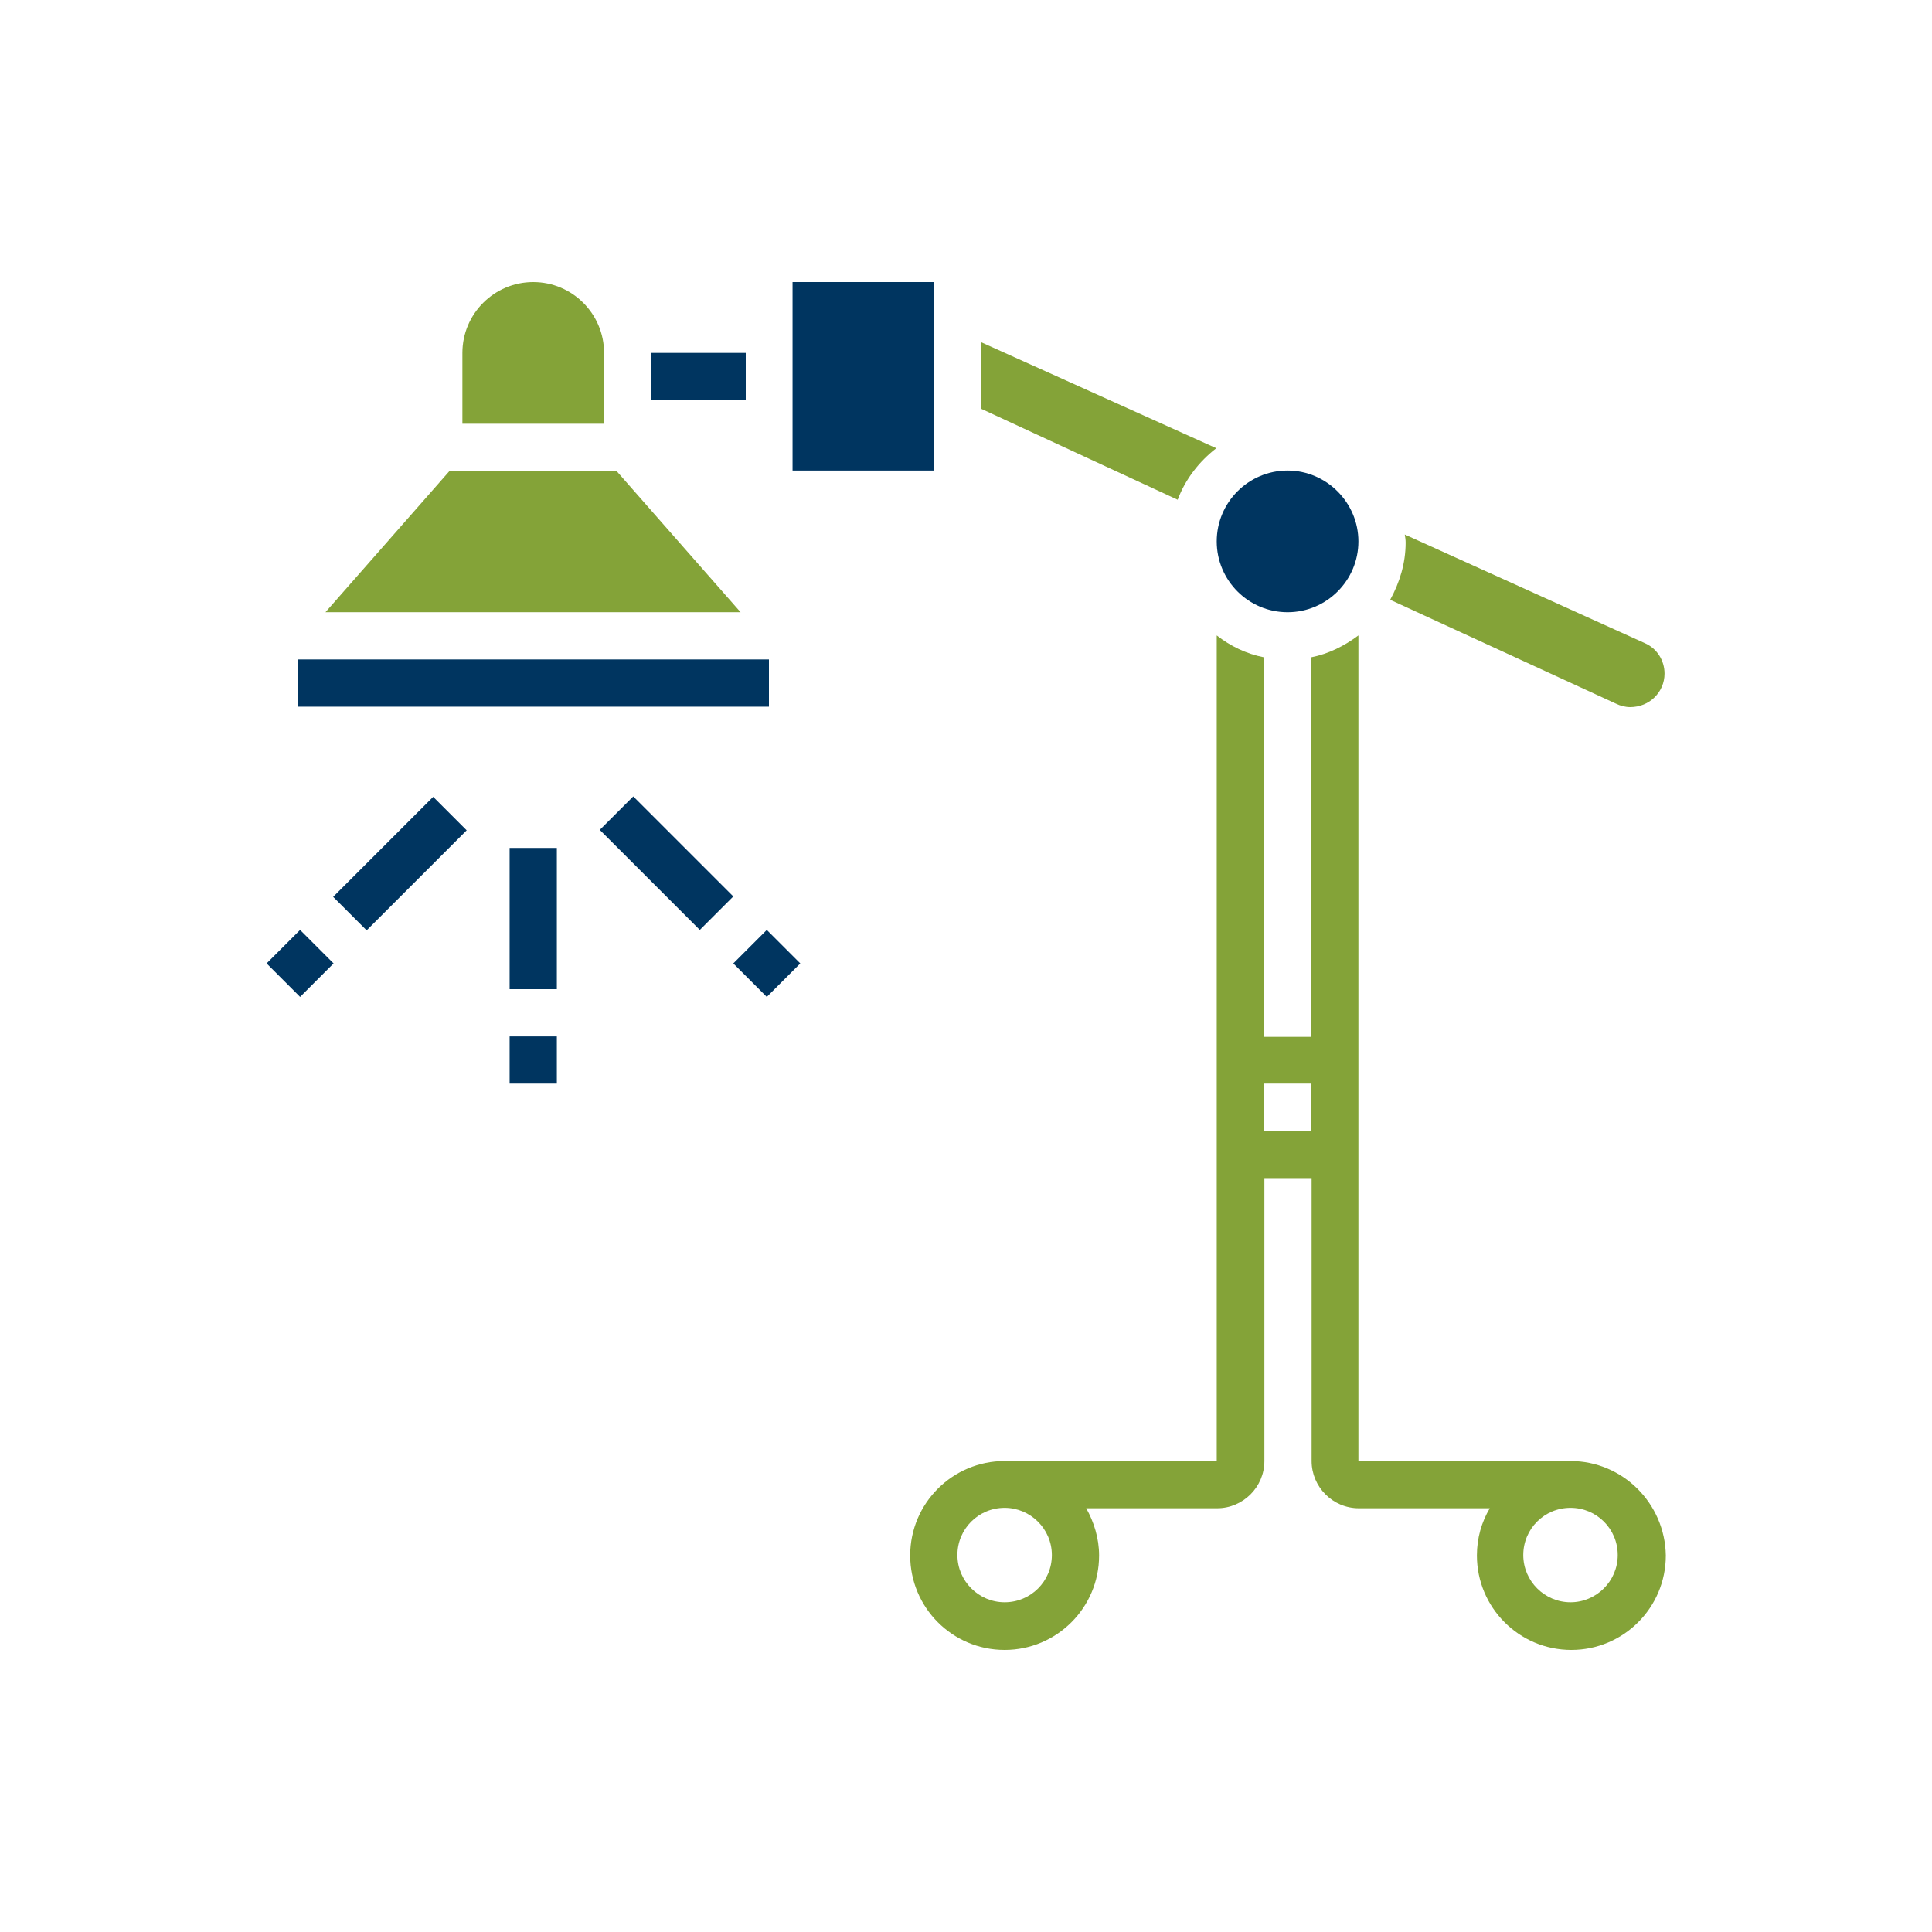 <?xml version="1.0" encoding="utf-8"?>
<!-- Generator: Adobe Illustrator 23.0.2, SVG Export Plug-In . SVG Version: 6.00 Build 0)  -->
<svg version="1.1" id="Capa_1" xmlns="http://www.w3.org/2000/svg" xmlns:xlink="http://www.w3.org/1999/xlink" x="0px" y="0px"
	 viewBox="0 0 450 450" style="enable-background:new 0 0 450 450;" xml:space="preserve">
<style type="text/css">
	.st0{fill:#003560;}
	.st1{fill:#84A338;}
</style>
<g>
	<path class="st0" d="M184.6,65.7h32.9v43.9h-32.9L184.6,65.7L184.6,65.7z"/>
	<path class="st1" d="M172.5,142.6l-28.9-32.9h-38.9l-28.9,32.9H172.5z"/>
	<path class="st1" d="M140.7,82.2c0-9.1-7.4-16.5-16.5-16.5s-16.5,7.4-16.5,16.5v16.5h32.9L140.7,82.2L140.7,82.2z"/>
	<path class="st0" d="M151.7,82.2h22v11h-22V82.2z"/>
	<path class="st1" d="M376.4,163.9c1,0.5,2.2,0.8,3.3,0.8c4.5,0,8-3.5,8-7.8c0-3.1-1.8-5.9-4.6-7.1l-55.9-25.3
		c0.1,0.6,0.2,1.2,0.2,1.9c0,4.8-1.4,9.3-3.6,13.3L376.4,163.9z"/>
	<path class="st0" d="M316.4,126.1c0,9.1-7.4,16.5-16.5,16.5c-9.1,0-16.5-7.4-16.5-16.5c0-9.1,7.4-16.5,16.5-16.5
		S316.4,117.1,316.4,126.1z"/>
	<path class="st1" d="M283.3,104.4l-54.8-24.7v15.5l45.8,21.2C276.1,111.6,279.3,107.5,283.3,104.4z"/>
	<path class="st0" d="M179.1,153.6H69.3v11h109.8V153.6z"/>
	<path class="st0" d="M118.7,197.5h11v32.9h-11V197.5z"/>
	<path class="st0" d="M118.7,241.4h11v11h-11V241.4z"/>
	<path class="st0" d="M139.7,193.3l7.8-7.8l23.3,23.3l-7.8,7.8L139.7,193.3z"/>
	<path class="st0" d="M170.8,224.4l7.8-7.8l7.8,7.8l-7.8,7.8L170.8,224.4z"/>
	<path class="st0" d="M77.6,208.9l23.3-23.3l7.8,7.8l-23.3,23.3L77.6,208.9z"/>
	<path class="st0" d="M62.1,224.4l7.8-7.8l7.8,7.8l-7.8,7.8L62.1,224.4z"/>
	<path class="st1" d="M365.8,340.3h-49.4V148c-3.2,2.4-6.9,4.3-11,5.1v88.4h-11v-88.4c-4.1-0.8-7.8-2.6-11-5.1v192.3H234
		c-12.1,0-22,9.8-22,22c0,12.1,9.8,22,22,22c12.1,0,22-9.8,22-22c0-4-1.2-7.8-3-11h30.5c6,0,11-4.9,11-11v-65.9h11v65.9
		c0,6,4.9,11,11,11H347c-1.9,3.2-3,6.9-3,11c0,12.1,9.8,22,22,22c12.1,0,22-9.8,22-22C387.8,350.1,377.9,340.3,365.8,340.3z
		 M234,373.2c-6,0-11-4.9-11-11s4.9-11,11-11c6,0,11,4.9,11,11C245,368.3,240.1,373.2,234,373.2z M305.4,263.4h-11v-11h11V263.4z
		 M365.8,373.2c-6,0-11-4.9-11-11s4.9-11,11-11s11,4.9,11,11C376.8,368.3,371.8,373.2,365.8,373.2z"/>
</g>
</svg>
